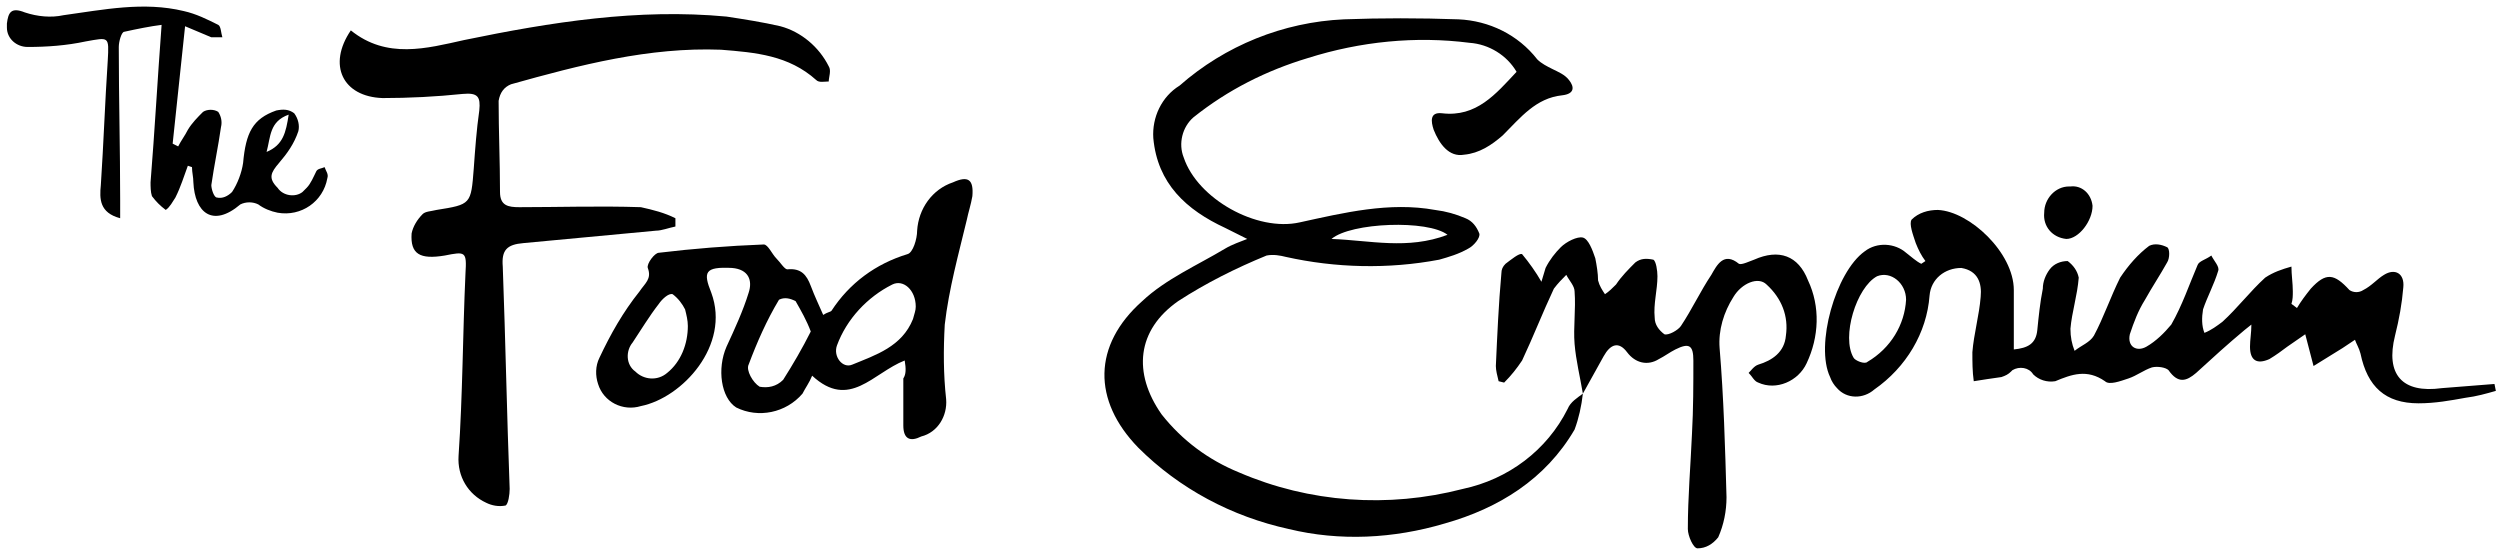 <?xml version="1.0" encoding="utf-8"?>
<!-- Generator: Adobe Illustrator 21.1.0, SVG Export Plug-In . SVG Version: 6.00 Build 0)  -->
<svg version="1.1" id="Layer_1" xmlns="http://www.w3.org/2000/svg" xmlns:xlink="http://www.w3.org/1999/xlink" x="0px" y="0px"
	 viewBox="0 0 181 40" style="enable-background:new 0 0 181 40;" xml:space="preserve">
<title>Grocery</title>
<path d="M114.6,28.5c-0.1,0.9-0.3,1.8-0.6,2.6c-2.1,3.6-5.5,5.7-9.4,6.8c-3.7,1.1-7.6,1.3-11.3,0.4c-4.1-0.9-7.9-2.9-10.9-5.9
	c-3.3-3.4-3.3-7.4,0.3-10.6c1.7-1.6,4-2.6,6-3.8c0.5-0.3,1.1-0.5,1.6-0.7l-1.6-0.8c-2.8-1.3-4.9-3.2-5.2-6.5c-0.1-1.5,0.6-3,1.9-3.8
	c3.3-2.9,7.5-4.6,11.9-4.8c2.7-0.1,5.5-0.1,8.3,0c2.2,0.1,4.3,1.1,5.7,2.9c0.3,0.3,0.7,0.5,1.1,0.7c0.4,0.2,0.9,0.4,1.2,0.8
	c0.4,0.5,0.4,1-0.5,1.1c-1.9,0.2-3,1.6-4.3,2.9c-0.8,0.7-1.7,1.3-2.8,1.4c-1.1,0.2-1.8-0.8-2.2-1.8c-0.2-0.6-0.3-1.3,0.6-1.2
	c2.5,0.3,3.9-1.4,5.4-3c-0.7-1.2-2-2-3.4-2.1c-3.9-0.5-7.9-0.1-11.7,1.1c-3,0.9-5.8,2.3-8.3,4.3c-0.8,0.7-1.1,1.9-0.7,2.9
	c1,3,5.3,5.4,8.4,4.7c3.2-0.7,6.5-1.5,9.8-0.9c0.8,0.1,1.5,0.3,2.2,0.6c0.5,0.2,0.8,0.6,1,1.1c0.1,0.3-0.4,0.9-0.8,1.1
	c-0.7,0.4-1.4,0.6-2.1,0.8c-3.7,0.7-7.5,0.6-11.1-0.2c-0.4-0.1-0.9-0.2-1.4-0.1c-2.2,0.9-4.4,2-6.4,3.3c-3,2.1-3.3,5.2-1.2,8.2
	c1.5,1.9,3.4,3.3,5.6,4.2c5.1,2.2,10.8,2.6,16.2,1.2c3.3-0.7,6.1-2.8,7.6-5.8C113.7,29.1,114.2,28.8,114.6,28.5L114.6,28.5z
	 M104.8,17c-1.4-1.1-7-0.9-8.4,0.3C99.2,17.4,101.9,18.1,104.8,17L104.8,17z"/>
<path d="M25.4,2.2c2.6,2.1,5.5,1.3,8.2,0.7c6.3-1.3,12.6-2.3,19-1.7c1.3,0.2,2.6,0.4,3.9,0.7C58,2.3,59.3,3.4,60,4.8
	c0.2,0.3,0,0.8,0,1.1c-0.3,0-0.7,0.1-0.9-0.1c-2-1.8-4.4-2-6.9-2.2C47,3.4,42,4.7,37,6.1c-0.5,0.2-0.8,0.6-0.9,1.2
	c0,2.2,0.1,4.4,0.1,6.6c0,1,0.6,1.1,1.4,1.1c2.9,0,5.8-0.1,8.8,0c0.9,0.2,1.7,0.4,2.5,0.8v0.6c-0.5,0.1-1,0.3-1.4,0.3
	c-3.2,0.3-6.4,0.6-9.6,0.9c-1.2,0.1-1.6,0.5-1.5,1.7c0.2,5.4,0.3,10.8,0.5,16.1c0,0.4-0.1,1.1-0.3,1.2c-0.5,0.1-1,0-1.4-0.2
	c-1.3-0.6-2.1-1.9-2-3.4c0.3-4.4,0.3-8.8,0.5-13.2c0.1-1.6,0-1.6-1.5-1.3c-1.8,0.3-2.5-0.1-2.4-1.6c0.1-0.5,0.4-1,0.8-1.4
	c0.2-0.2,0.6-0.2,1-0.3c2.5-0.4,2.5-0.4,2.7-3c0.1-1.4,0.2-2.8,0.4-4.2c0.1-1-0.1-1.3-1.2-1.2c-1.9,0.2-3.9,0.3-5.8,0.3
	C24.8,7,23.7,4.7,25.4,2.2z"/>
<path d="M162.5,23.9c-1.2,1-2.3,2-3.5,3.1c-0.7,0.6-1.3,0.8-2-0.2c-0.2-0.2-0.8-0.3-1.2-0.2c-0.6,0.2-1.1,0.6-1.7,0.8
	s-1.4,0.5-1.7,0.2c-1.3-0.9-2.4-0.5-3.6,0c-0.6,0.1-1.2-0.1-1.6-0.5c-0.3-0.5-1-0.6-1.5-0.3c0,0-0.1,0.1-0.1,0.1
	c-0.2,0.2-0.4,0.3-0.7,0.4c-0.7,0.1-1.4,0.2-2,0.3c-0.1-0.7-0.1-1.4-0.1-2.1c0.1-1.3,0.5-2.7,0.6-4c0.1-1-0.2-1.9-1.4-2.1
	c-1.2,0-2.2,0.8-2.3,2c-0.2,2.7-1.7,5.2-4,6.8c-0.8,0.7-2,0.7-2.7-0.1c-0.2-0.2-0.4-0.5-0.5-0.8c-1.1-2.3,0.4-7.6,2.5-9.1
	c0.9-0.7,2.2-0.6,3,0.1c0.4,0.3,0.7,0.6,1.1,0.8l0.3-0.2c-0.3-0.4-0.5-0.8-0.7-1.3c-0.2-0.6-0.5-1.4-0.3-1.7
	c0.5-0.5,1.2-0.7,1.9-0.7c2.3,0.1,5.5,3.1,5.5,5.8c0,1.4,0,2.8,0,4.3c1-0.1,1.6-0.4,1.7-1.4s0.2-2,0.4-3c0-0.5,0.2-1,0.5-1.4
	c0.3-0.4,0.8-0.6,1.3-0.6c0.4,0.3,0.7,0.7,0.8,1.2c-0.1,1.3-0.5,2.5-0.6,3.7c0,0.6,0.1,1.1,0.3,1.6c0.5-0.4,1.1-0.6,1.4-1.1
	c0.7-1.3,1.2-2.8,1.9-4.2c0.6-0.9,1.3-1.7,2.1-2.3c0.4-0.2,0.9-0.1,1.3,0.1c0.2,0.1,0.2,0.8,0,1.1c-0.5,0.9-1.1,1.8-1.6,2.7
	c-0.5,0.8-0.8,1.6-1.1,2.5c-0.2,0.9,0.5,1.3,1.2,0.9c0.7-0.4,1.3-1,1.8-1.6c0.8-1.4,1.3-2.9,1.9-4.3c0.1-0.3,0.6-0.4,1-0.7
	c0.2,0.4,0.6,0.8,0.5,1.1c-0.3,1-0.8,1.9-1.1,2.8c-0.1,0.6-0.1,1.2,0.1,1.7c0.5-0.2,0.9-0.5,1.3-0.8c1.1-1,2-2.2,3.1-3.2
	c0.6-0.4,1.2-0.6,1.9-0.8c0,0.6,0.1,1.2,0.1,1.8c0,0.3,0,0.6-0.1,0.9l0.4,0.3c0.3-0.5,0.6-0.9,1-1.4c1.1-1.2,1.7-1.1,2.8,0.1
	c0.3,0.2,0.7,0.2,1,0c0.6-0.3,1-0.8,1.5-1.1c0.8-0.5,1.5-0.1,1.4,0.9c-0.1,1.2-0.3,2.3-0.6,3.5c-0.7,2.8,0.5,4.2,3.4,3.8
	c1.3-0.1,2.5-0.2,3.8-0.3l0.1,0.5c-0.7,0.2-1.4,0.4-2.2,0.5c-1.1,0.2-2.2,0.4-3.4,0.4c-2.4,0-3.7-1.2-4.2-3.6
	c-0.1-0.4-0.3-0.7-0.4-1c-0.3,0.2-0.6,0.4-0.9,0.6l-2.1,1.3l-0.6-2.3l-1.3,0.9c-0.4,0.3-0.8,0.6-1.3,0.9c-0.9,0.4-1.4,0.1-1.4-0.9
	c0-0.5,0.1-1,0.1-1.6L162.5,23.9z M138,21.7c0-1.2-1.1-2.1-2.1-1.7c-1.5,0.8-2.6,4.4-1.7,5.9c0.1,0.2,0.8,0.5,1,0.3
	C136.9,25.2,137.9,23.5,138,21.7L138,21.7z"/>
<path d="M65.5,26.1c-2.3,0.9-4,3.6-6.7,1.1c-0.2,0.5-0.5,0.9-0.7,1.3c-1.2,1.4-3.2,1.8-4.8,1c-1.1-0.7-1.4-2.8-0.7-4.4
	c0.6-1.3,1.2-2.6,1.6-3.9c0.3-0.9,0-1.7-1.2-1.8c-2-0.1-2.1,0.3-1.5,1.8c1.4,3.8-2.1,7.6-5.1,8.2c-1.3,0.4-2.7-0.3-3.1-1.6
	c-0.2-0.6-0.2-1.3,0.1-1.9c0.8-1.7,1.7-3.3,2.9-4.8c0.4-0.6,0.9-0.9,0.6-1.7c-0.1-0.3,0.5-1.1,0.8-1.1c2.5-0.3,5-0.5,7.6-0.6
	c0.3,0,0.6,0.7,0.9,1s0.6,0.8,0.8,0.8c1-0.1,1.4,0.4,1.7,1.2s0.6,1.4,0.9,2.1c0.3-0.2,0.5-0.2,0.6-0.3c1.3-2,3.2-3.4,5.5-4.1
	c0.4-0.1,0.7-1.1,0.7-1.7c0.1-1.6,1.1-3,2.6-3.5c1.1-0.5,1.5-0.2,1.4,1c-0.1,0.6-0.3,1.2-0.4,1.7c-0.6,2.5-1.3,5-1.6,7.6
	c-0.1,1.8-0.1,3.6,0.1,5.4c0.1,1.2-0.6,2.4-1.8,2.7c-0.8,0.4-1.3,0.2-1.3-0.8c0-1.1,0-2.3,0-3.4C65.6,27.1,65.6,26.7,65.5,26.1z
	 M58.7,24c-0.3-0.8-0.7-1.5-1.1-2.2c-0.4-0.2-0.8-0.3-1.2-0.1c-0.9,1.5-1.6,3.1-2.2,4.7C54,26.8,54.5,27.7,55,28
	c0.6,0.1,1.2,0,1.7-0.5C57.4,26.4,58.1,25.2,58.7,24L58.7,24z M66.3,22.2c0-1.2-0.9-2-1.7-1.6c-1.8,0.9-3.3,2.5-4,4.4
	c-0.3,0.8,0.4,1.7,1.1,1.4c1.7-0.7,3.6-1.3,4.4-3.3C66.2,22.7,66.3,22.5,66.3,22.2L66.3,22.2z M49.8,23.6c0-0.4-0.1-0.8-0.2-1.2
	c-0.2-0.4-0.5-0.8-0.9-1.1c-0.3-0.1-0.8,0.4-1,0.7c-0.7,0.9-1.3,1.9-1.9,2.8c-0.5,0.6-0.5,1.6,0.2,2.1c0,0,0,0,0,0
	c0.6,0.6,1.6,0.7,2.3,0.1C49.3,26.2,49.8,24.9,49.8,23.6z"/>
<path d="M114.6,28.5c-0.2-1.2-0.5-2.4-0.6-3.6s0.1-2.5,0-3.8c0-0.4-0.4-0.8-0.6-1.2c-0.3,0.3-0.6,0.6-0.9,1
	c-0.8,1.7-1.5,3.5-2.3,5.2c-0.4,0.6-0.8,1.1-1.3,1.6l-0.4-0.1c-0.1-0.4-0.2-0.8-0.2-1.1c0.1-2.2,0.2-4.5,0.4-6.7
	c0-0.3,0.1-0.5,0.3-0.7c0.4-0.3,1-0.8,1.2-0.7c0.5,0.6,1,1.3,1.4,2c0.1-0.3,0.2-0.7,0.3-1c0.3-0.6,0.7-1.1,1.1-1.5
	c0.4-0.4,1.2-0.8,1.6-0.7s0.7,0.9,0.9,1.5c0.1,0.5,0.2,1.1,0.2,1.6c0.1,0.4,0.3,0.7,0.5,1c0.3-0.2,0.5-0.4,0.8-0.7
	c0.4-0.6,0.9-1.1,1.4-1.6c0.4-0.3,0.8-0.3,1.3-0.2c0.2,0.1,0.3,0.8,0.3,1.2c0,1-0.3,2-0.2,3c0,0.5,0.3,0.9,0.7,1.2
	c0.3,0.1,1-0.3,1.2-0.6c0.8-1.2,1.4-2.5,2.2-3.7c0.4-0.7,0.9-1.7,2-0.8c0.2,0.1,0.8-0.2,1.1-0.3c1.8-0.8,3.2-0.3,3.9,1.5
	c0.9,1.9,0.8,4.1-0.1,6c-0.6,1.3-2.2,2-3.5,1.4c-0.3-0.1-0.4-0.4-0.7-0.7c0.2-0.2,0.4-0.5,0.7-0.6c1-0.3,1.9-0.9,2-2.1
	c0.2-1.4-0.3-2.7-1.4-3.7c-0.6-0.6-1.8-0.1-2.4,0.9c-0.7,1.1-1.1,2.4-1,3.7c0.3,3.6,0.4,7.2,0.5,10.8c0,1-0.2,2-0.6,2.9
	c-0.4,0.5-0.9,0.8-1.5,0.8c-0.3,0-0.7-0.9-0.7-1.4c0-2.3,0.2-4.6,0.3-6.9c0.1-1.8,0.1-3.6,0.1-5.3c0-1.1-0.3-1.3-1.3-0.8
	c-0.4,0.2-0.8,0.5-1.2,0.7c-0.8,0.5-1.7,0.3-2.3-0.5c-0.6-0.8-1.2-0.6-1.7,0.3S115.1,27.6,114.6,28.5L114.6,28.5z"/>
<path d="M13.4,1.9l-0.9,8.5l0.4,0.2c0.2-0.4,0.5-0.8,0.7-1.2c0.3-0.5,0.7-0.9,1.1-1.3c0.3-0.2,0.8-0.2,1.1,0
	c0.2,0.3,0.3,0.7,0.2,1.1c-0.2,1.4-0.5,2.8-0.7,4.2c0,0.3,0.2,0.9,0.4,0.9c0.4,0.1,0.8-0.1,1.1-0.4c0.4-0.6,0.7-1.4,0.8-2.1
	C17.8,9.6,18.3,8.6,20,8c0.5-0.1,0.9-0.1,1.3,0.2c0.3,0.4,0.4,0.9,0.3,1.3c-0.3,0.9-0.8,1.6-1.4,2.3c-0.6,0.7-0.8,1.1-0.1,1.8
	c0.4,0.6,1.3,0.7,1.8,0.3c0.1-0.1,0.2-0.2,0.3-0.3c0.3-0.3,0.5-0.8,0.7-1.2c0.1-0.2,0.4-0.2,0.6-0.3c0.1,0.3,0.3,0.5,0.2,0.8
	c-0.3,1.7-1.9,2.8-3.6,2.5c-0.5-0.1-1-0.3-1.4-0.6c-0.4-0.2-0.9-0.2-1.3,0c-2,1.7-3.3,0.6-3.4-1.6c0-0.4-0.1-0.7-0.1-1.1L13.6,12
	c-0.3,0.8-0.5,1.5-0.9,2.3c-0.2,0.3-0.4,0.7-0.7,0.9c-0.4-0.3-0.7-0.6-1-1c-0.1-0.3-0.1-0.7-0.1-1c0.3-3.7,0.5-7.4,0.8-11.4
	C10.9,1.9,9.9,2.1,9,2.3C8.8,2.3,8.6,3,8.6,3.4c0,3.7,0.1,7.4,0.1,11.1c0,0.4,0,0.8,0,1.3c-1.5-0.4-1.5-1.4-1.4-2.4
	c0.2-3,0.3-6,0.5-9c0.1-1.8,0.1-1.7-1.6-1.4C4.8,3.3,3.4,3.4,2,3.4C1.2,3.4,0.5,2.8,0.5,2c0-0.1,0-0.2,0-0.3
	c0.1-0.8,0.3-1.2,1.3-0.8c0.9,0.3,1.9,0.4,2.8,0.2c2.9-0.4,5.8-1,8.7-0.3c0.9,0.2,1.7,0.6,2.5,1C16,1.9,16,2.4,16.1,2.7
	c-0.3,0-0.5,0-0.8,0C14.6,2.4,14.1,2.2,13.4,1.9z M20.9,8.3c-1.4,0.5-1.3,1.6-1.6,2.7C20.5,10.5,20.7,9.6,20.9,8.3z"/>
<path d="M151.5,14.9c0,1.1-1,2.4-1.9,2.4c-1-0.1-1.7-0.9-1.6-1.9c0-1,0.8-1.9,1.8-1.9c0,0,0.1,0,0.1,0
	C150.7,13.4,151.4,14,151.5,14.9C151.5,14.9,151.5,14.9,151.5,14.9z"/>
</svg>
